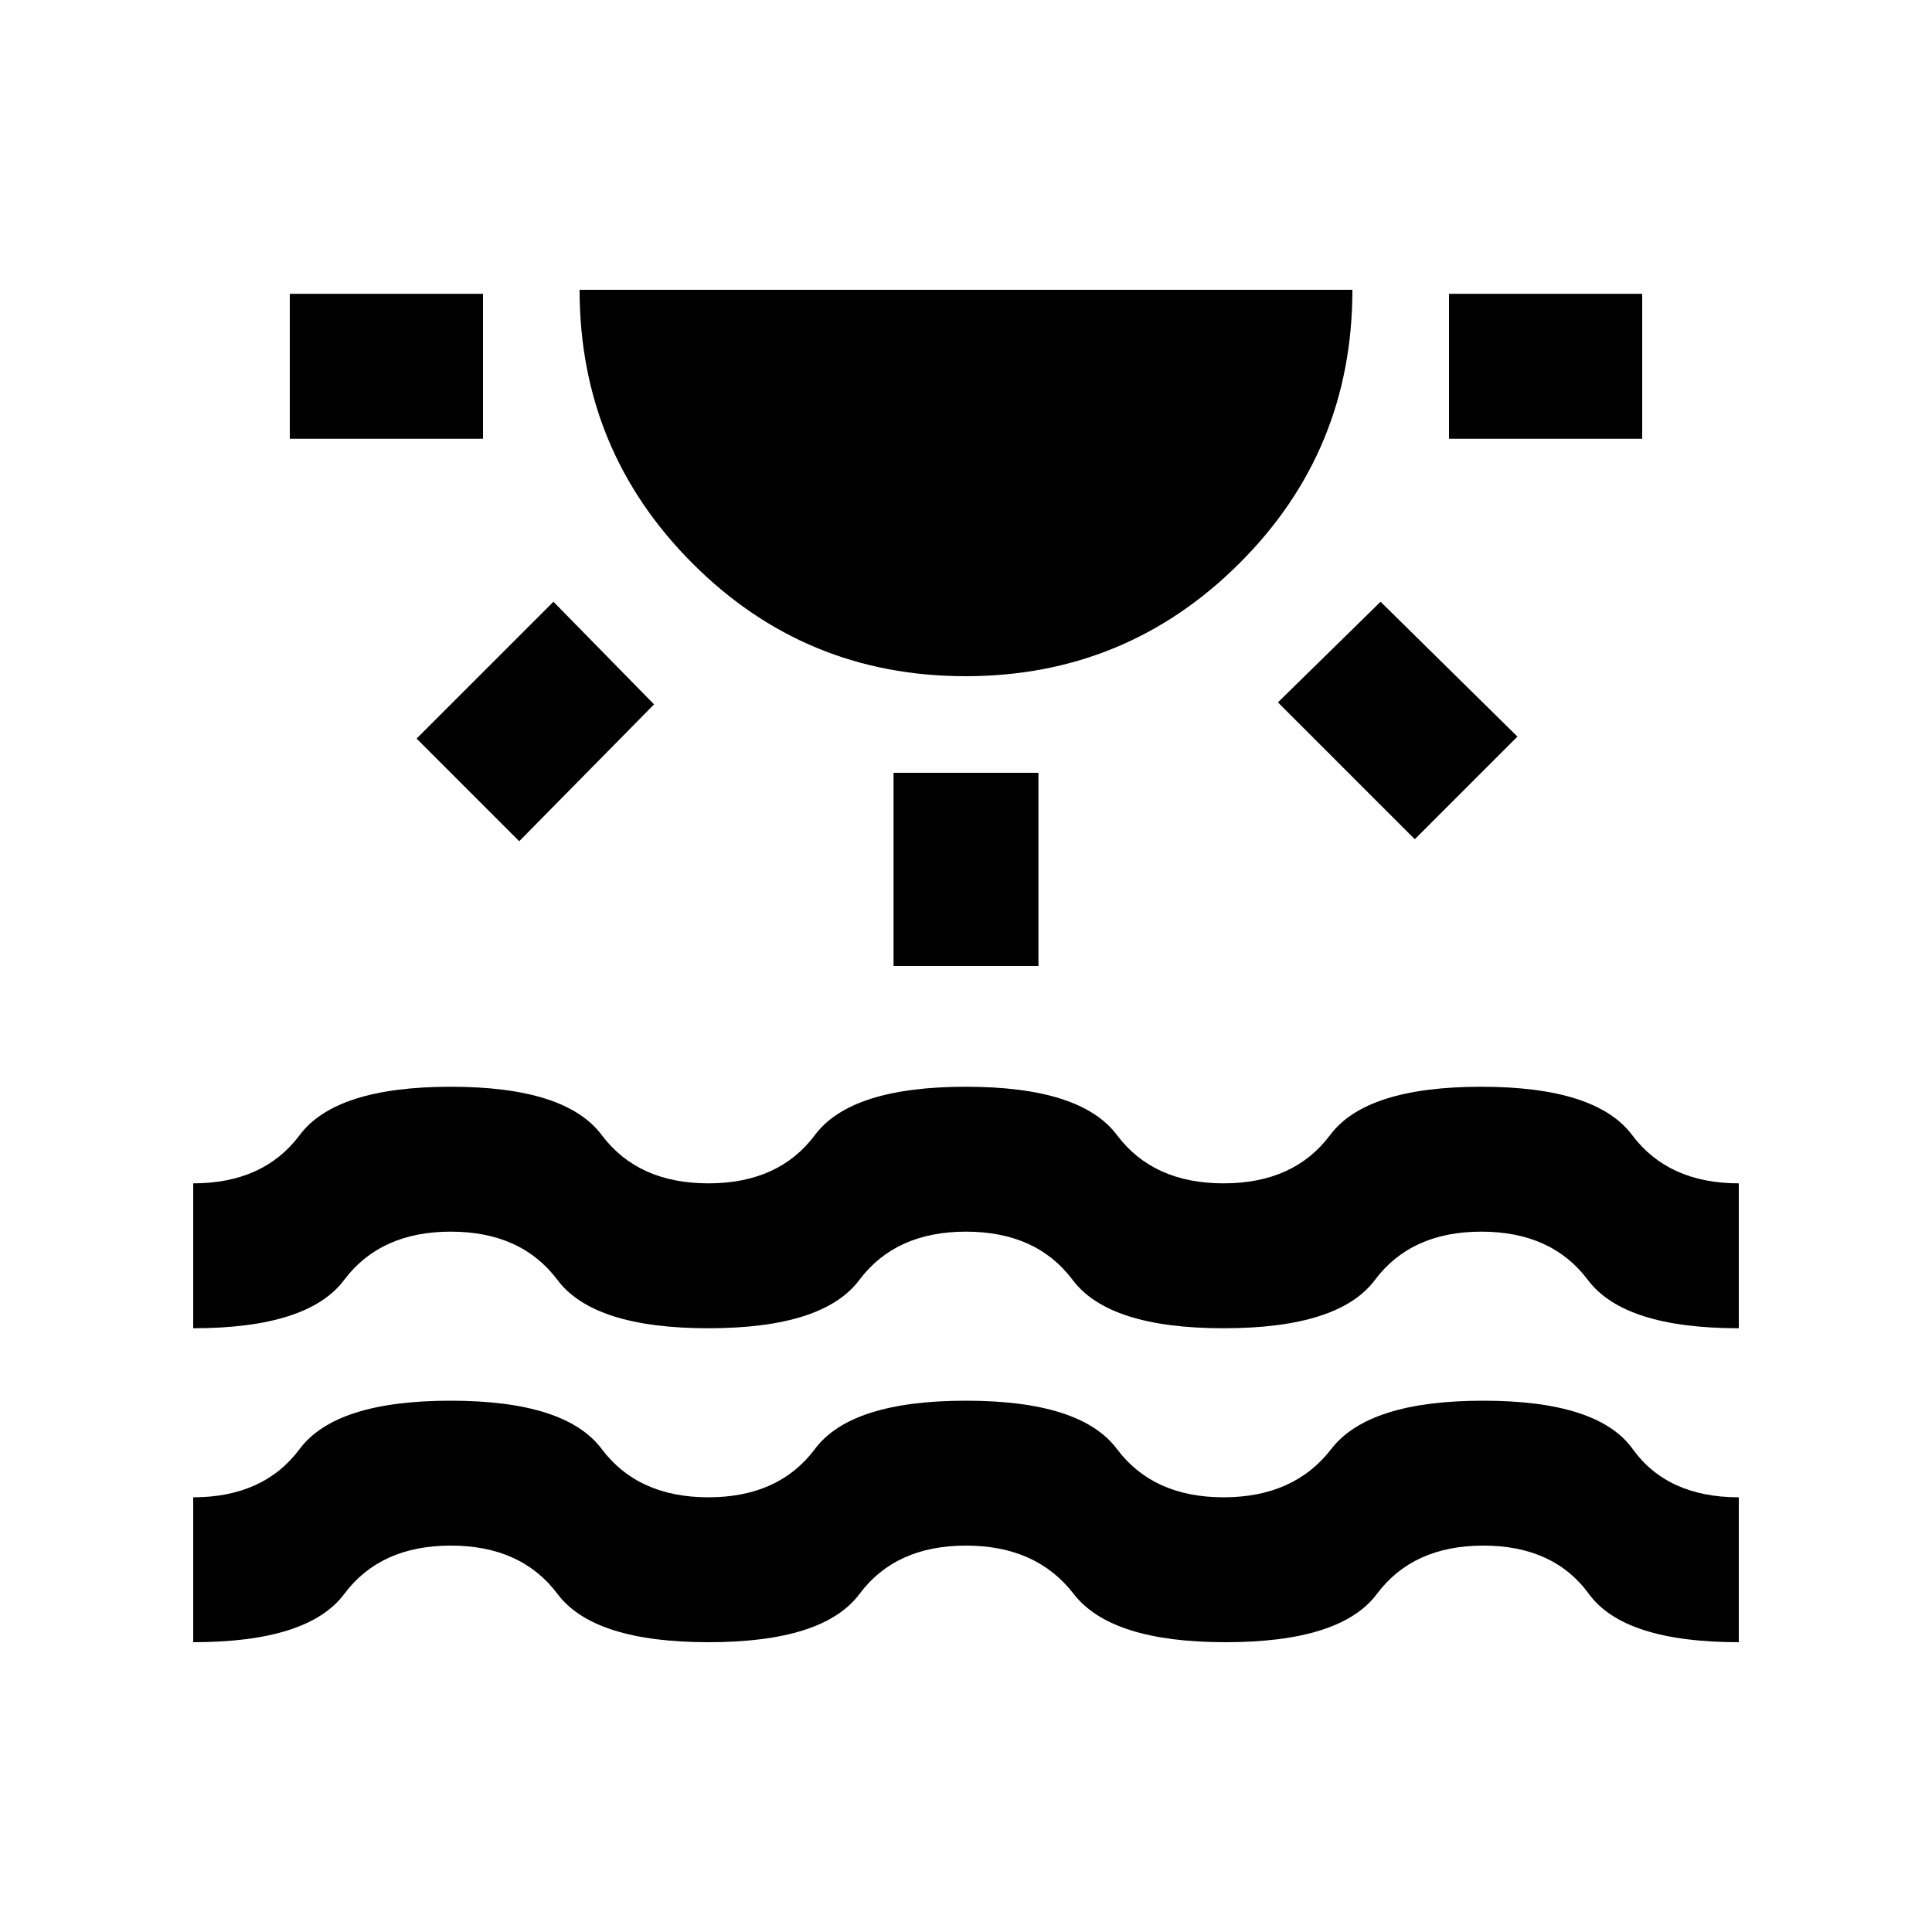 <svg xmlns="http://www.w3.org/2000/svg" height="20" viewBox="0 -960 960 960" width="20"><path d="M144-742v-72h96v72h-96Zm114 200-51-51 68-68 50 51-67 68Zm221.77-82Q400-624 344-680.16 288-736.32 288-816h384q0 80-56.23 136-56.22 56-136 56ZM444-480v-96h72v96h-72Zm259-63-68-68 51-50 68 67-51 51Zm17-199v-72h96v72h-96ZM96-144v-72q35 0 52.9-24 17.91-24 75-24 57.1 0 75.09 24 18 24 53.01 24 35 0 52.92-24T480-264q57 0 75 24t53 24q35 0 53.5-24t75.5-24q57 0 74.27 24 17.26 24 52.73 24v72q-57 0-74.5-24t-52.43-24q-34.93 0-52.88 24-17.95 24-75.19 24-57 0-75.5-24T480-192q-35 0-52.9 24-17.91 24-75 24-57.1 0-75.1-24-18-24-53-24t-52.92 24Q153.16-144 96-144Zm0-156v-72q35 0 52.92-24T224-420q57 0 75 24t53 24q35 0 52.92-24T480-420q57 0 75 24t53 24q35 0 52.92-24T736-420q57 0 75 24t53 24v72q-57 0-75-24t-52.93-24q-34.93 0-52.88 24-17.95 24-75.19 24-57 0-75-24t-53-24q-35 0-53 24t-75 24q-57 0-75-24t-53-24q-35 0-53 24t-75 24Z"/></svg>